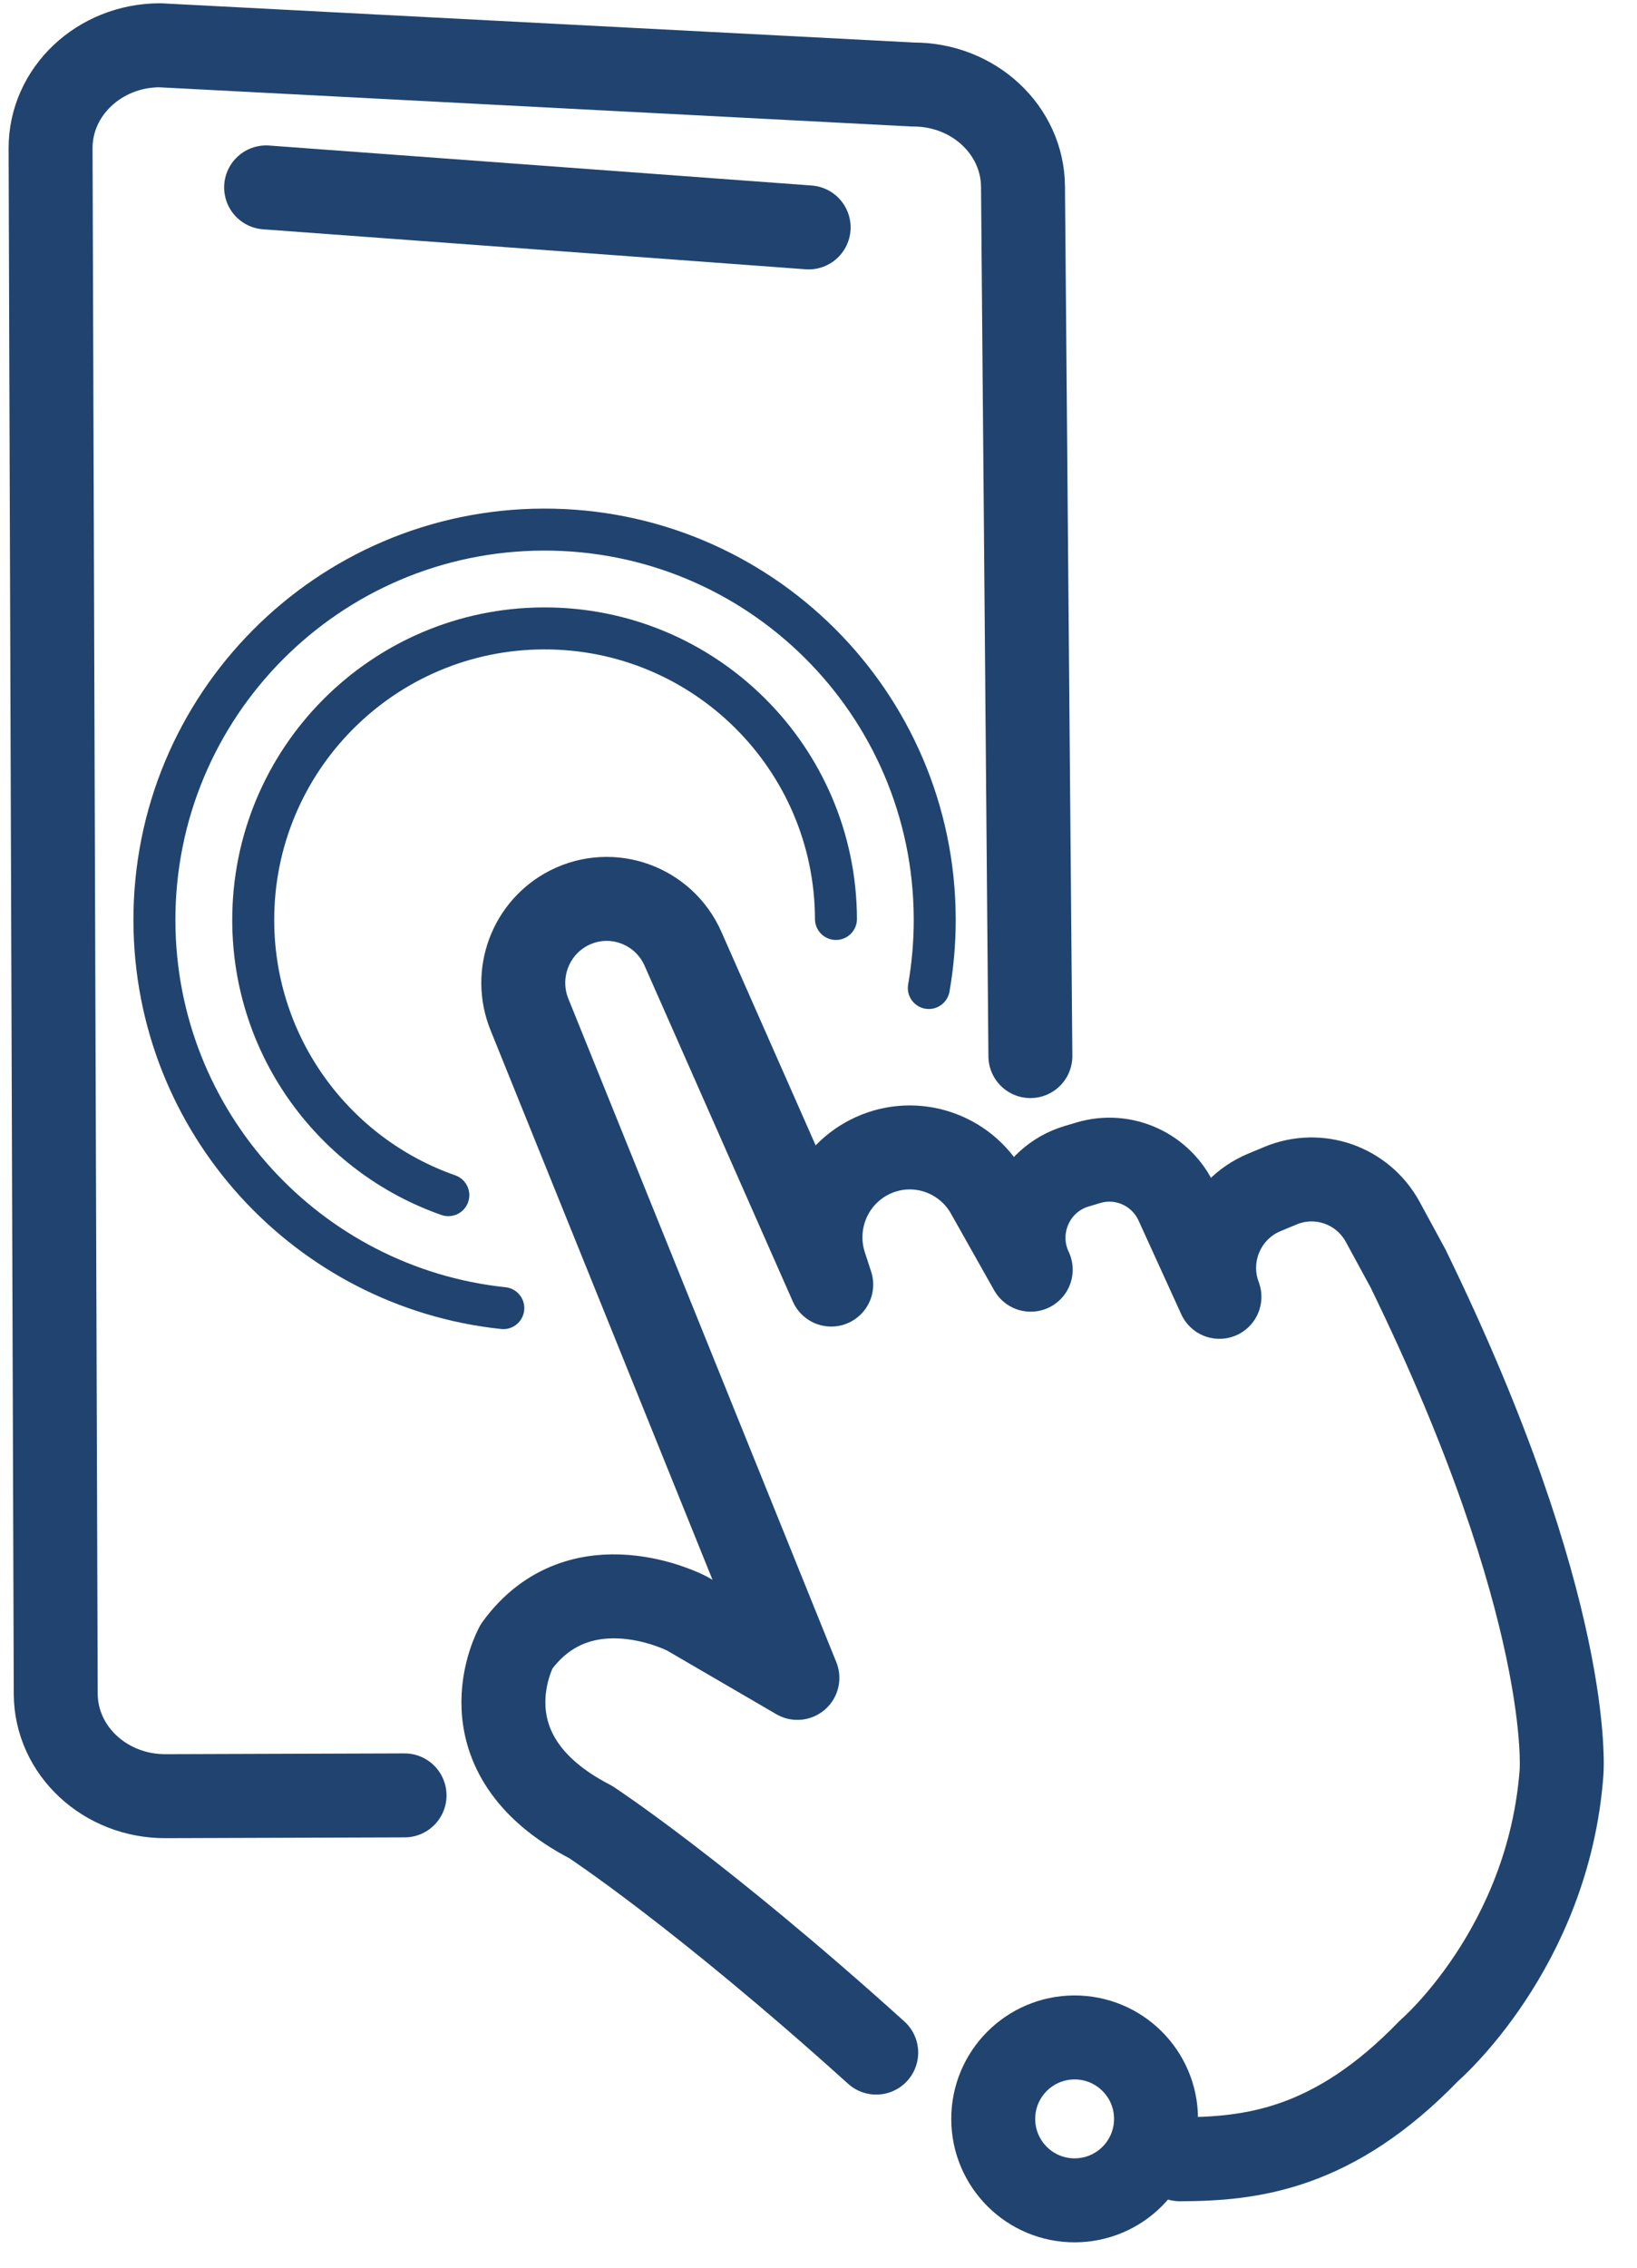 <svg width="39" height="54" viewBox="0 0 39 54" fill="none" xmlns="http://www.w3.org/2000/svg">
<path d="M9.638 42.753L3.943 42.772C2.503 42.776 1.332 41.685 1.328 40.334L1.205 3.534C1.201 2.182 2.364 1.083 3.805 1.078L21.756 2.013C23.196 2.008 24.367 3.099 24.372 4.451L24.548 25.148" stroke="#20446F" stroke-width="2" stroke-linecap="round" stroke-linejoin="round"/>
<path d="M11.991 31.15C7.333 30.659 3.695 26.727 3.679 21.936C3.662 16.803 7.81 12.628 12.943 12.611C18.077 12.594 22.252 16.741 22.269 21.875C22.271 22.438 22.222 22.99 22.128 23.527" stroke="#20446F" stroke-linecap="round" stroke-linejoin="round"/>
<path d="M10.681 28.46C7.982 27.516 6.043 24.952 6.033 21.929C6.02 18.096 9.118 14.977 12.951 14.964C16.785 14.951 19.904 18.05 19.916 21.883" stroke="#20446F" stroke-linecap="round" stroke-linejoin="round"/>
<path d="M28.11 51.418C29.804 51.413 31.763 51.198 34.045 48.834C34.045 48.834 36.887 46.4 37.202 42.209C37.202 42.209 37.518 38.35 33.545 30.205L32.944 29.099C32.47 28.226 31.418 27.853 30.505 28.235L30.118 28.396C29.154 28.8 28.681 29.899 29.052 30.881L28.035 28.65C27.668 27.847 26.769 27.436 25.927 27.689L25.646 27.773C24.609 28.084 24.091 29.252 24.556 30.235L23.527 28.409C22.986 27.449 21.806 27.059 20.804 27.511C19.81 27.96 19.314 29.089 19.653 30.13L19.803 30.589L16.272 22.594C15.81 21.549 14.575 21.106 13.56 21.619C12.635 22.089 12.223 23.193 12.614 24.158L18.997 39.955L16.361 38.42C16.361 38.42 13.835 37.105 12.307 39.205C12.307 39.205 10.89 41.745 14.075 43.389C14.075 43.389 16.683 45.096 20.875 48.878" stroke="#20446F" stroke-width="2" stroke-linecap="round" stroke-linejoin="round"/>
<path d="M6.34 4.463L19.265 5.415" stroke="#20446F" stroke-width="2" stroke-linecap="round" stroke-linejoin="round"/>
<path d="M25.608 52.396C26.679 52.392 27.545 51.521 27.541 50.45C27.538 49.379 26.666 48.514 25.596 48.517C24.524 48.521 23.659 49.392 23.663 50.463C23.666 51.534 24.537 52.4 25.608 52.396Z" stroke="#20446F" stroke-width="2" stroke-linecap="square" stroke-linejoin="round"/>
</svg>
